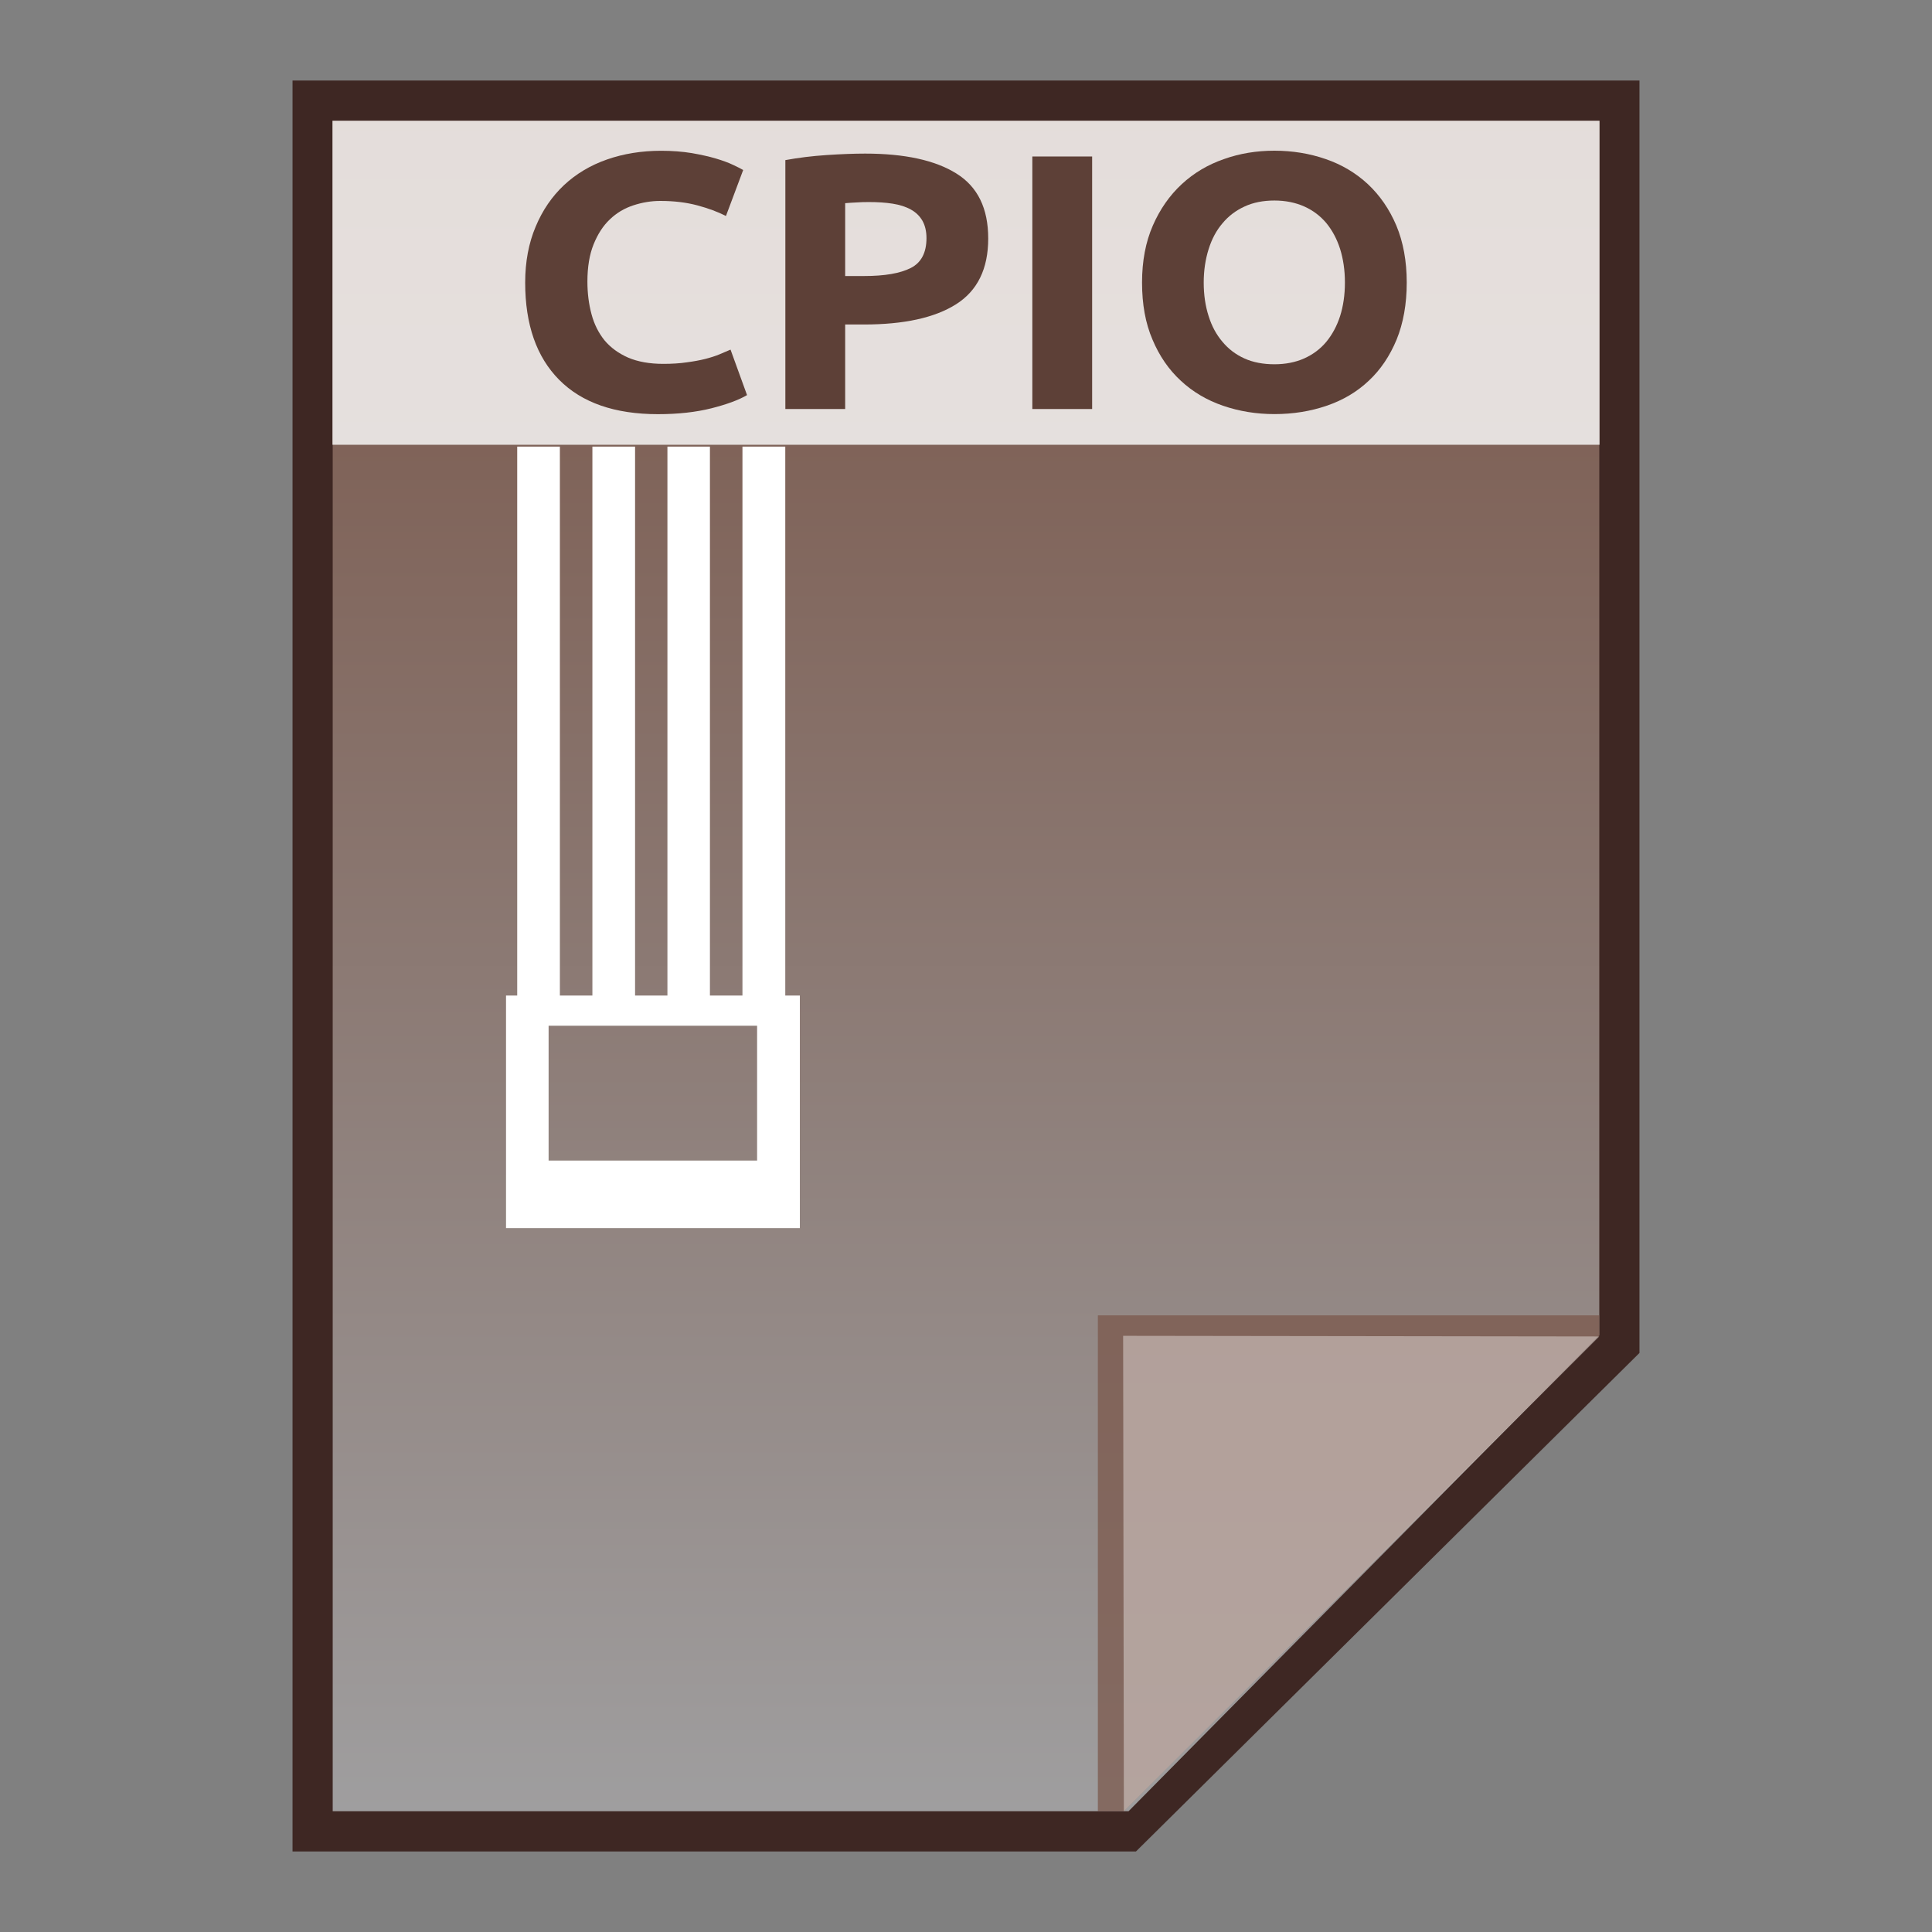 <?xml version="1.0" encoding="utf-8"?>
<!-- Generator: Adobe Illustrator 16.0.0, SVG Export Plug-In . SVG Version: 6.00 Build 0)  -->
<!DOCTYPE svg PUBLIC "-//W3C//DTD SVG 1.1//EN" "http://www.w3.org/Graphics/SVG/1.1/DTD/svg11.dtd">
<svg version="1.1" id="图层_1" xmlns="http://www.w3.org/2000/svg" xmlns:xlink="http://www.w3.org/1999/xlink" x="0px" y="0px"
	 width="24px" height="24px" viewBox="0 0 24 24" enable-background="new 0 0 24 24" xml:space="preserve">
<rect x="0" y="0" width="24" height="24" fill="#808080" stroke="none"/>
<polygon fill="#3E2723" points="3.634,23 3.634,1 20.366,1 20.366,16.807 14.111,23 "/>
<g>
	<g>
		
			<linearGradient id="SVGID_1_" gradientUnits="userSpaceOnUse" x1="53.6" y1="-141.4" x2="53.6" y2="-162.401" gradientTransform="matrix(1 0 0 -1 -41.6 -139.9)">
			<stop  offset="0" style="stop-color:#785548"/>
			<stop  offset="1" style="stop-color:#9F9E9F"/>
		</linearGradient>
		<polygon fill="url(#SVGID_1_)" points="4.133,22.5 4.133,1.5 19.867,1.5 19.867,16.586 14.019,22.5 		"/>
		<polygon fill="#795548" fill-opacity="0.7" points="19.867,16.594 19.867,16.34 13.638,16.34 13.638,22.5 13.961,22.5 		"/>
		<path opacity="0.39" fill="#FFFFFF" enable-background="new    " d="M13.952,16.594l5.915,0.008L13.961,22.5L13.952,16.594z"/>
	</g>
	<path fill="#FFFFFF" d="M9.755,5.548H9.223v6.819H8.819V5.548H8.291v6.819H7.889V5.548h-0.53v6.819H6.955V5.548h-0.53v6.819H6.286
		v2.889h3.65v-2.889H9.755V5.548z M9.405,14.417h-2.59v-1.675h2.59V14.417z"/>
	<g>
		<rect x="4.13" y="1.5" opacity="0.8" fill="#FFFFFF" enable-background="new    " width="15.74" height="4.025"/>
		<g enable-background="new    ">
			<path fill="#5D4037" d="M8.174,5.145c-0.536,0-0.945-0.142-1.227-0.426S6.524,4.033,6.524,3.51c0-0.259,0.044-0.491,0.13-0.694
				C6.739,2.612,6.857,2.44,7.006,2.3c0.15-0.14,0.328-0.247,0.535-0.319c0.206-0.072,0.431-0.108,0.671-0.108
				c0.14,0,0.267,0.01,0.382,0.029c0.114,0.02,0.214,0.042,0.301,0.068c0.084,0.025,0.157,0.052,0.213,0.079
				c0.058,0.027,0.099,0.048,0.124,0.063L9.018,2.683C8.916,2.631,8.797,2.587,8.662,2.551s-0.287-0.055-0.46-0.055
				c-0.113,0-0.226,0.019-0.335,0.055c-0.11,0.036-0.208,0.094-0.291,0.174c-0.085,0.08-0.151,0.184-0.202,0.31
				S7.297,3.316,7.297,3.497c0,0.145,0.017,0.28,0.051,0.406c0.033,0.125,0.088,0.233,0.161,0.324
				c0.075,0.09,0.173,0.162,0.293,0.215C7.924,4.494,8.069,4.52,8.24,4.52c0.108,0,0.205-0.006,0.292-0.019
				C8.616,4.49,8.693,4.476,8.76,4.459c0.067-0.017,0.126-0.036,0.177-0.057c0.051-0.021,0.097-0.041,0.138-0.059l0.205,0.565
				C9.175,4.97,9.026,5.024,8.837,5.072C8.646,5.12,8.425,5.145,8.174,5.145z"/>
			<path fill="#5D4037" d="M10.747,1.908c0.493,0,0.87,0.083,1.133,0.247c0.266,0.165,0.396,0.434,0.396,0.808
				c0,0.377-0.134,0.649-0.4,0.817s-0.648,0.251-1.145,0.251h-0.232v1.05H9.756V1.989c0.162-0.03,0.333-0.051,0.514-0.063
				C10.451,1.914,10.61,1.908,10.747,1.908z M10.795,2.51c-0.055,0-0.107,0.001-0.159,0.005c-0.053,0.003-0.099,0.005-0.137,0.009
				v0.905h0.232c0.259,0,0.451-0.033,0.583-0.1c0.13-0.066,0.195-0.19,0.195-0.371c0-0.087-0.018-0.159-0.051-0.217
				c-0.033-0.057-0.081-0.104-0.143-0.138c-0.063-0.035-0.138-0.059-0.227-0.073S10.902,2.51,10.795,2.51z"/>
			<path fill="#5D4037" d="M12.824,1.944h0.743v3.137h-0.743V1.944z"/>
			<path fill="#5D4037" d="M17.475,3.51c0,0.269-0.043,0.505-0.126,0.709c-0.085,0.204-0.199,0.374-0.346,0.511
				c-0.146,0.138-0.32,0.241-0.522,0.31c-0.201,0.069-0.418,0.104-0.649,0.104c-0.227,0-0.438-0.035-0.64-0.104
				c-0.2-0.069-0.375-0.172-0.523-0.31c-0.149-0.137-0.267-0.308-0.352-0.511c-0.088-0.204-0.13-0.44-0.13-0.709
				c0-0.269,0.045-0.504,0.134-0.708s0.209-0.375,0.359-0.514c0.15-0.139,0.325-0.243,0.525-0.312
				c0.196-0.07,0.406-0.104,0.626-0.104c0.225,0,0.438,0.035,0.637,0.104c0.201,0.069,0.375,0.173,0.525,0.312
				c0.149,0.14,0.267,0.311,0.353,0.514C17.431,3.006,17.475,3.242,17.475,3.51z M14.953,3.51c0,0.154,0.021,0.293,0.061,0.417
				c0.039,0.125,0.096,0.23,0.172,0.319c0.074,0.089,0.164,0.158,0.273,0.207c0.106,0.048,0.232,0.072,0.372,0.072
				c0.137,0,0.26-0.024,0.369-0.072c0.109-0.049,0.201-0.117,0.276-0.207c0.073-0.089,0.131-0.195,0.171-0.319
				c0.039-0.123,0.06-0.263,0.06-0.417s-0.021-0.293-0.06-0.418c-0.04-0.125-0.098-0.232-0.171-0.321
				C16.401,2.682,16.31,2.613,16.2,2.564c-0.109-0.048-0.232-0.073-0.369-0.073c-0.14,0-0.266,0.025-0.372,0.075
				c-0.109,0.05-0.199,0.119-0.273,0.208c-0.076,0.089-0.133,0.196-0.172,0.321C14.974,3.222,14.953,3.36,14.953,3.51z"/>
		</g>
	</g>
</g>
</svg>
